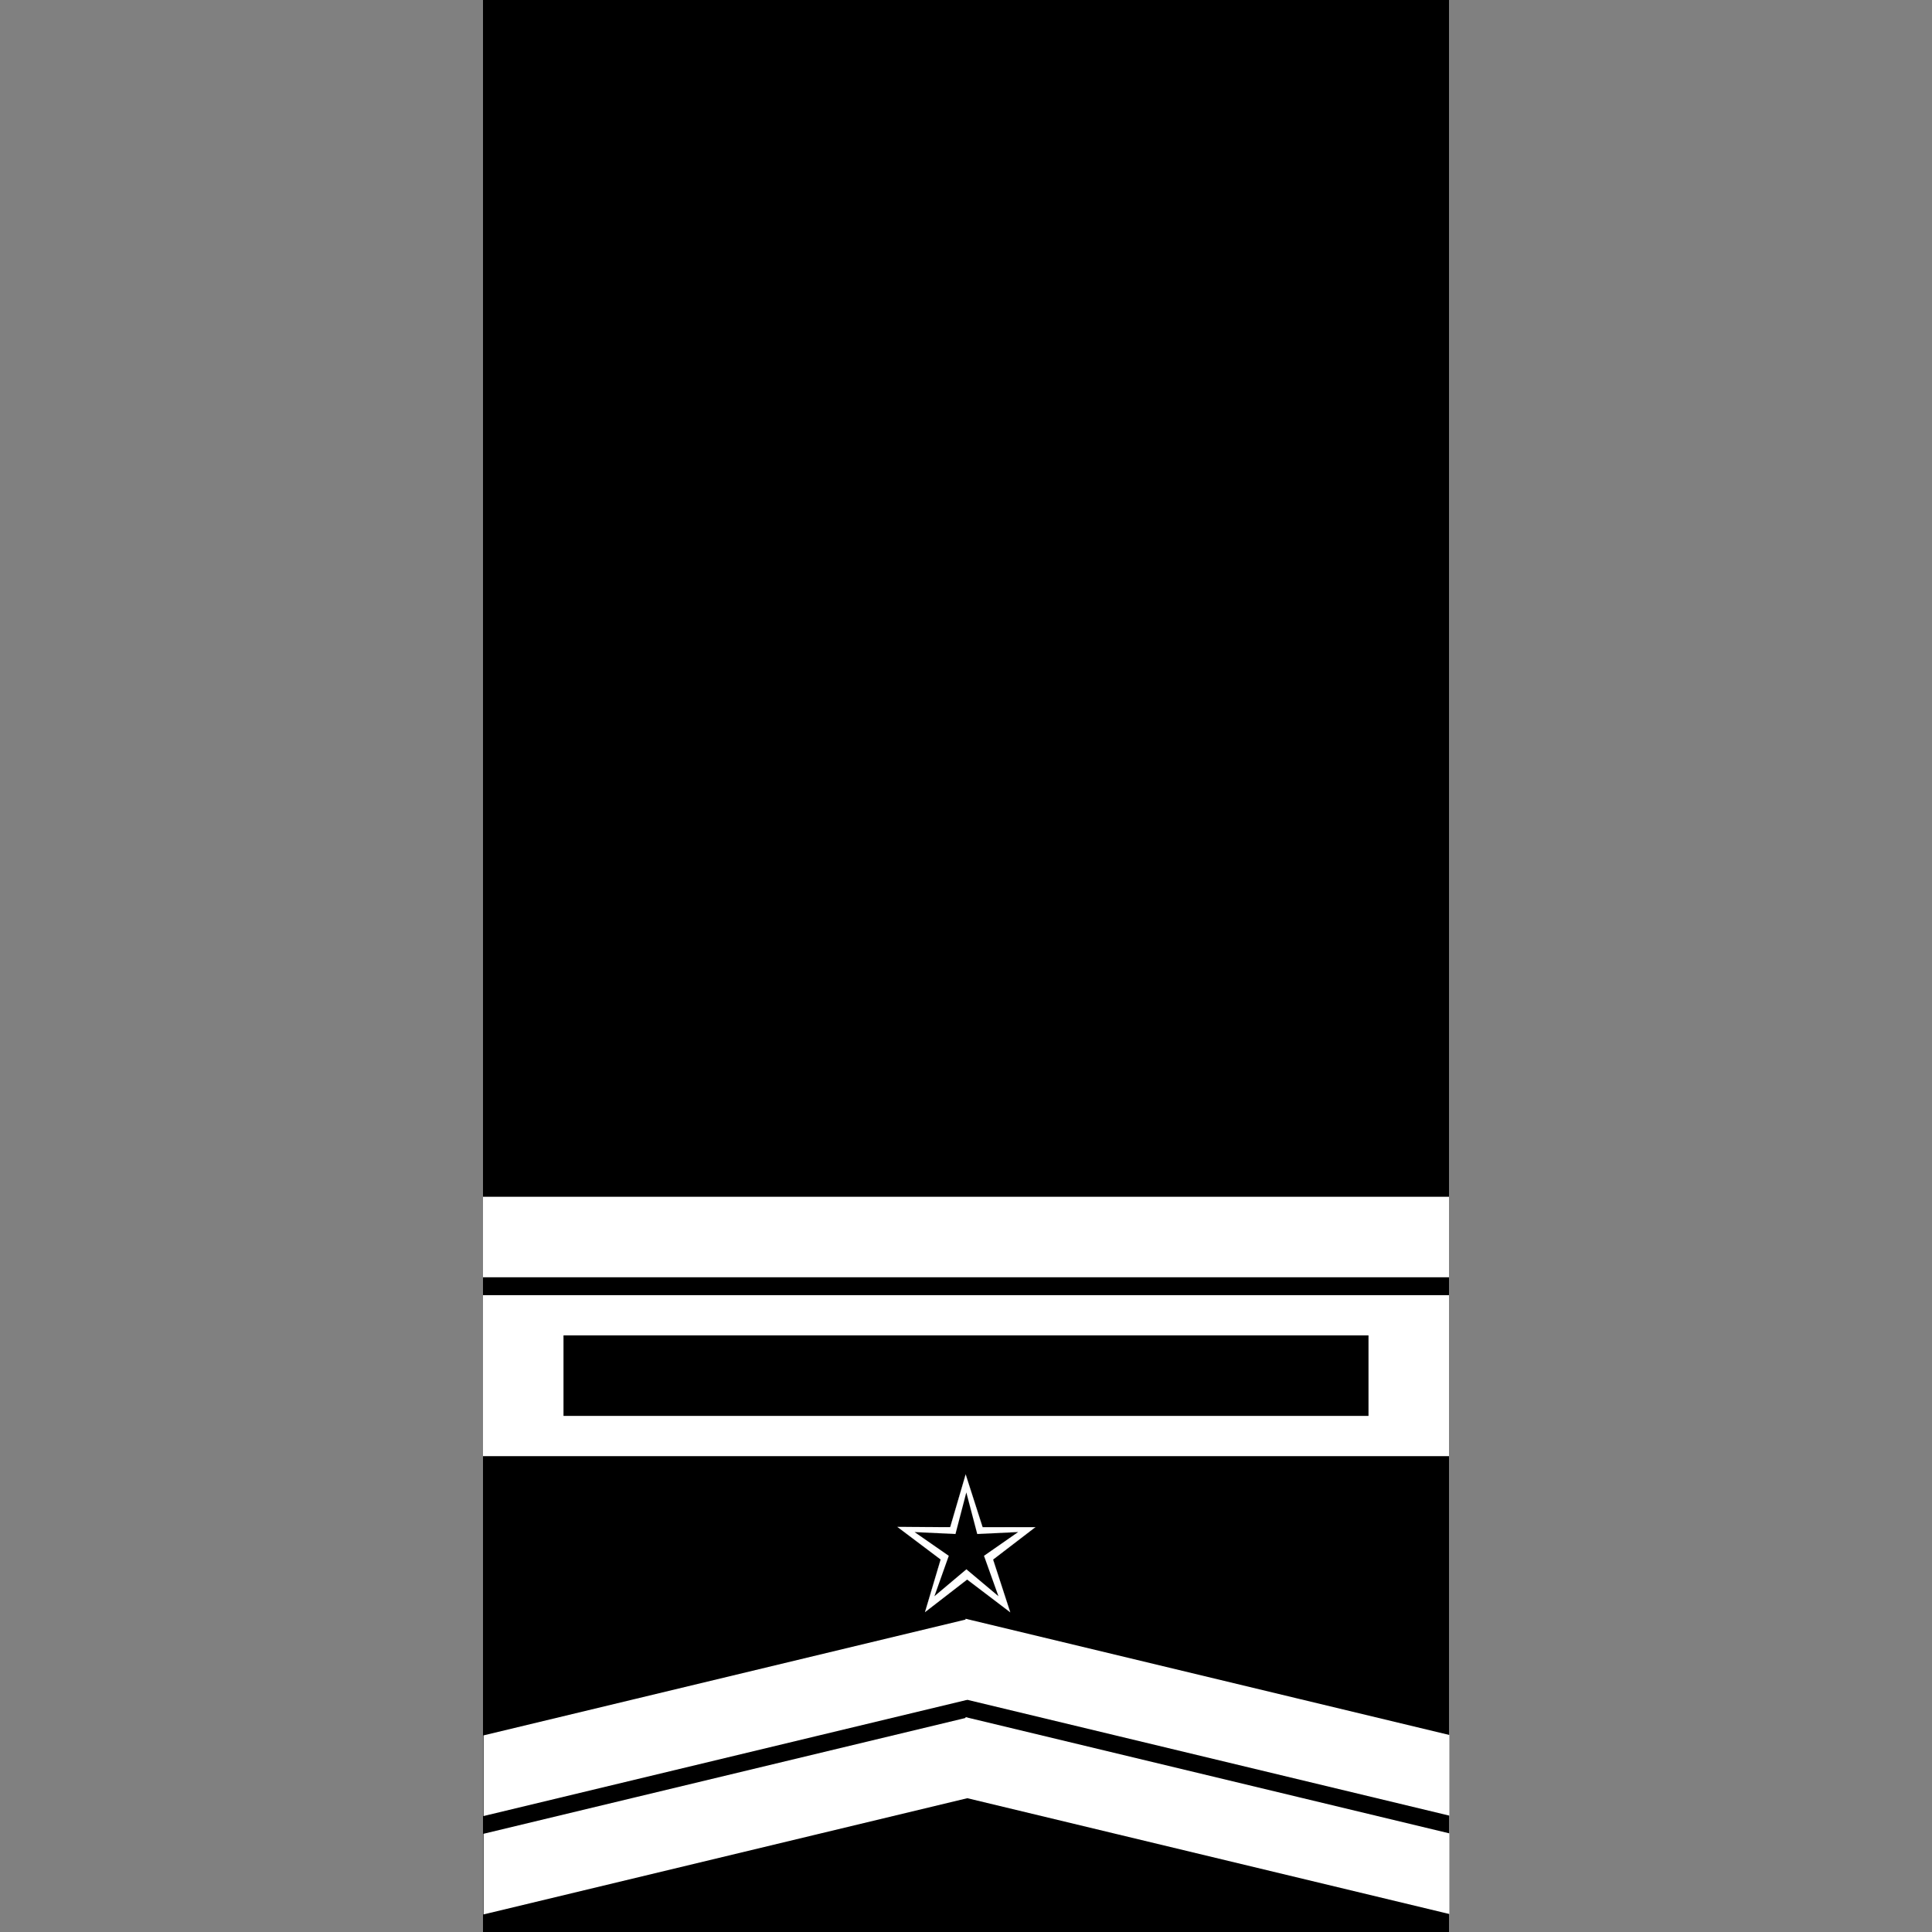 <?xml version="1.0" encoding="UTF-8" standalone="no"?>
<!-- Created with Inkscape (http://www.inkscape.org/) -->

<svg
   width="1080"
   height="1080"
   viewBox="0 0 1080 1080"
   version="1.1"
   id="svg1"
   inkscape:version="1.3.2 (091e20e, 2023-11-25, custom)"
   sodipodi:docname="rank-3-2.svg"
   xml:space="preserve"
   xmlns:inkscape="http://www.inkscape.org/namespaces/inkscape"
   xmlns:sodipodi="http://sodipodi.sourceforge.net/DTD/sodipodi-0.dtd"
   xmlns="http://www.w3.org/2000/svg"
   xmlns:svg="http://www.w3.org/2000/svg"
   xmlns:rdf="http://www.w3.org/1999/02/22-rdf-syntax-ns#"
   xmlns:cc="http://creativecommons.org/ns#"><rect x="0" y="0" width="1080" height="1080" fill="#808080" stroke="none"/><sodipodi:namedview
     id="namedview1"
     pagecolor="#ffffff"
     bordercolor="#666666"
     borderopacity="1.0"
     inkscape:showpageshadow="2"
     inkscape:pageopacity="0.0"
     inkscape:pagecheckerboard="true"
     inkscape:deskcolor="#d1d1d1"
     inkscape:document-units="px"
     inkscape:zoom="1.0000001"
     inkscape:cx="358.99996"
     inkscape:cy="753.49992"
     inkscape:window-width="1920"
     inkscape:window-height="991"
     inkscape:window-x="-9"
     inkscape:window-y="-9"
     inkscape:window-maximized="1"
     inkscape:current-layer="layer2"
     showguides="false" /><defs
     id="defs1" /><g
     inkscape:label="background"
     inkscape:groupmode="layer"
     id="layer1"
     style="display:inline"><rect
       style="display:inline;fill:#000000;stroke:#000000;stroke-width:1.211"
       id="rect4"
       width="538.789"
       height="1078.789"
       x="270.605"
       y="0.605"
       inkscape:label="rect" /></g><g
     inkscape:groupmode="layer"
     id="layer2"
     inkscape:label="foreground"><g
       id="g1"
       transform="matrix(1.002,0,0,1,-1.002,475.002)"><g
         id="layer2-1"
         inkscape:label="foreground"
         transform="rotate(180,539.996,539.914)"><rect
           style="fill:#ffffff;stroke:#ffffff;stroke-width:0.65"
           id="rect1"
           width="277.046"
           height="44.43"
           x="278.525"
           y="420.114"
           inkscape:label="polygon1"
           transform="matrix(0.972,0.234,0,1,0,0)" /><rect
           style="fill:#ffffff;stroke:#ffffff;stroke-width:0.65"
           id="rect1-0"
           width="277.046"
           height="44.43"
           x="-832.238"
           y="679.794"
           inkscape:label="polygon2"
           transform="matrix(-0.972,0.234,0,1,0,0)" /></g></g><g
       id="g2"
       transform="matrix(1.002,0,0,1,-1.002,420.003)"><g
         id="layer2-1-6"
         inkscape:label="foreground"
         transform="rotate(180,539.996,539.914)"><rect
           style="fill:#ffffff;stroke:#ffffff;stroke-width:0.65"
           id="rect1-8"
           width="277.046"
           height="44.43"
           x="278.525"
           y="420.114"
           inkscape:label="polygon1"
           transform="matrix(0.972,0.234,0,1,0,0)" /><rect
           style="fill:#ffffff;stroke:#ffffff;stroke-width:0.65"
           id="rect1-0-1"
           width="277.046"
           height="44.43"
           x="-832.238"
           y="679.794"
           inkscape:label="polygon2"
           transform="matrix(-0.972,0.234,0,1,0,0)" /></g></g><g
       id="g3"
       transform="matrix(0.143,0,0,0.143,462.989,785.5)"><g
         id="layer2-3"
         inkscape:label="foreground"><path
           sodipodi:type="star"
           style="fill:#ffffff;stroke:#ffffff"
           id="path7"
           inkscape:flatsided="false"
           sodipodi:sides="5"
           sodipodi:cx="172"
           sodipodi:cy="242"
           sodipodi:r1="470.10638"
           sodipodi:r2="178.64043"
           sodipodi:arg1="0.90602183"
           sodipodi:arg2="1.5343404"
           inkscape:rounded="-5.2041704e-17"
           inkscape:randomized="0"
           d="M 462,612 178.511,420.522 -90.276,632.143 4.228,303.359 -280.095,113.121 61.8,101.4 154.866,-227.794 271.665,93.746 613.506,80.53 343.796,290.974 Z"
           inkscape:transform-center-x="1.2866969"
           inkscape:transform-center-y="-28.313397"
           transform="matrix(0.602,0.024,-0.013,0.632,441.038,411.363)"
           inkscape:label="star-1" /><path
           sodipodi:type="star"
           style="fill:#000000;stroke:#000000"
           id="path8"
           inkscape:flatsided="false"
           sodipodi:sides="5"
           sodipodi:cx="158"
           sodipodi:cy="214"
           sodipodi:r1="933.39807"
           sodipodi:r2="317.35535"
           sodipodi:arg1="0.7914587"
           sodipodi:arg2="1.4197772"
           inkscape:rounded="-5.2041704e-17"
           inkscape:randomized="0"
           d="M 814,878 205.745,527.743 -270.786,1043.08 -125.634,356.36 -763.005,62.4 -65.04,-11.76 17.574,-708.774 303.787,-67.887 992.217,-204.706 471.142,265.544 Z"
           inkscape:transform-center-x="-0.017747082"
           inkscape:transform-center-y="-21.31078"
           transform="matrix(0.225,0.036,-0.034,0.237,511.739,508.923)"
           inkscape:label="star-2" /></g></g><g
       id="g4"
       transform="translate(-6.7353248e-6,229)"><g
         id="layer2-5"
         inkscape:label="foreground"><rect
           style="fill:#ffffff;stroke:#ffffff;stroke-width:1.28"
           id="rect1-7"
           width="538.72"
           height="88.72"
           x="270.64"
           y="495.64"
           inkscape:label="rect2" /><rect
           style="fill:#000000;stroke:#000000;stroke-width:0.825"
           id="rect1-9"
           width="449.175"
           height="44.175"
           x="315.412"
           y="517.912"
           inkscape:label="rect1" /></g></g><g
       id="g5"
       transform="translate(8.4638596e-6,151.5)"><g
         id="layer2-4"
         inkscape:label="foreground"><rect
           style="fill:#ffffff;stroke:#ffffff;stroke-width:0.903"
           id="rect1-3"
           width="539.097"
           height="44.097"
           x="270.451"
           y="517.951" /></g></g></g></svg>

